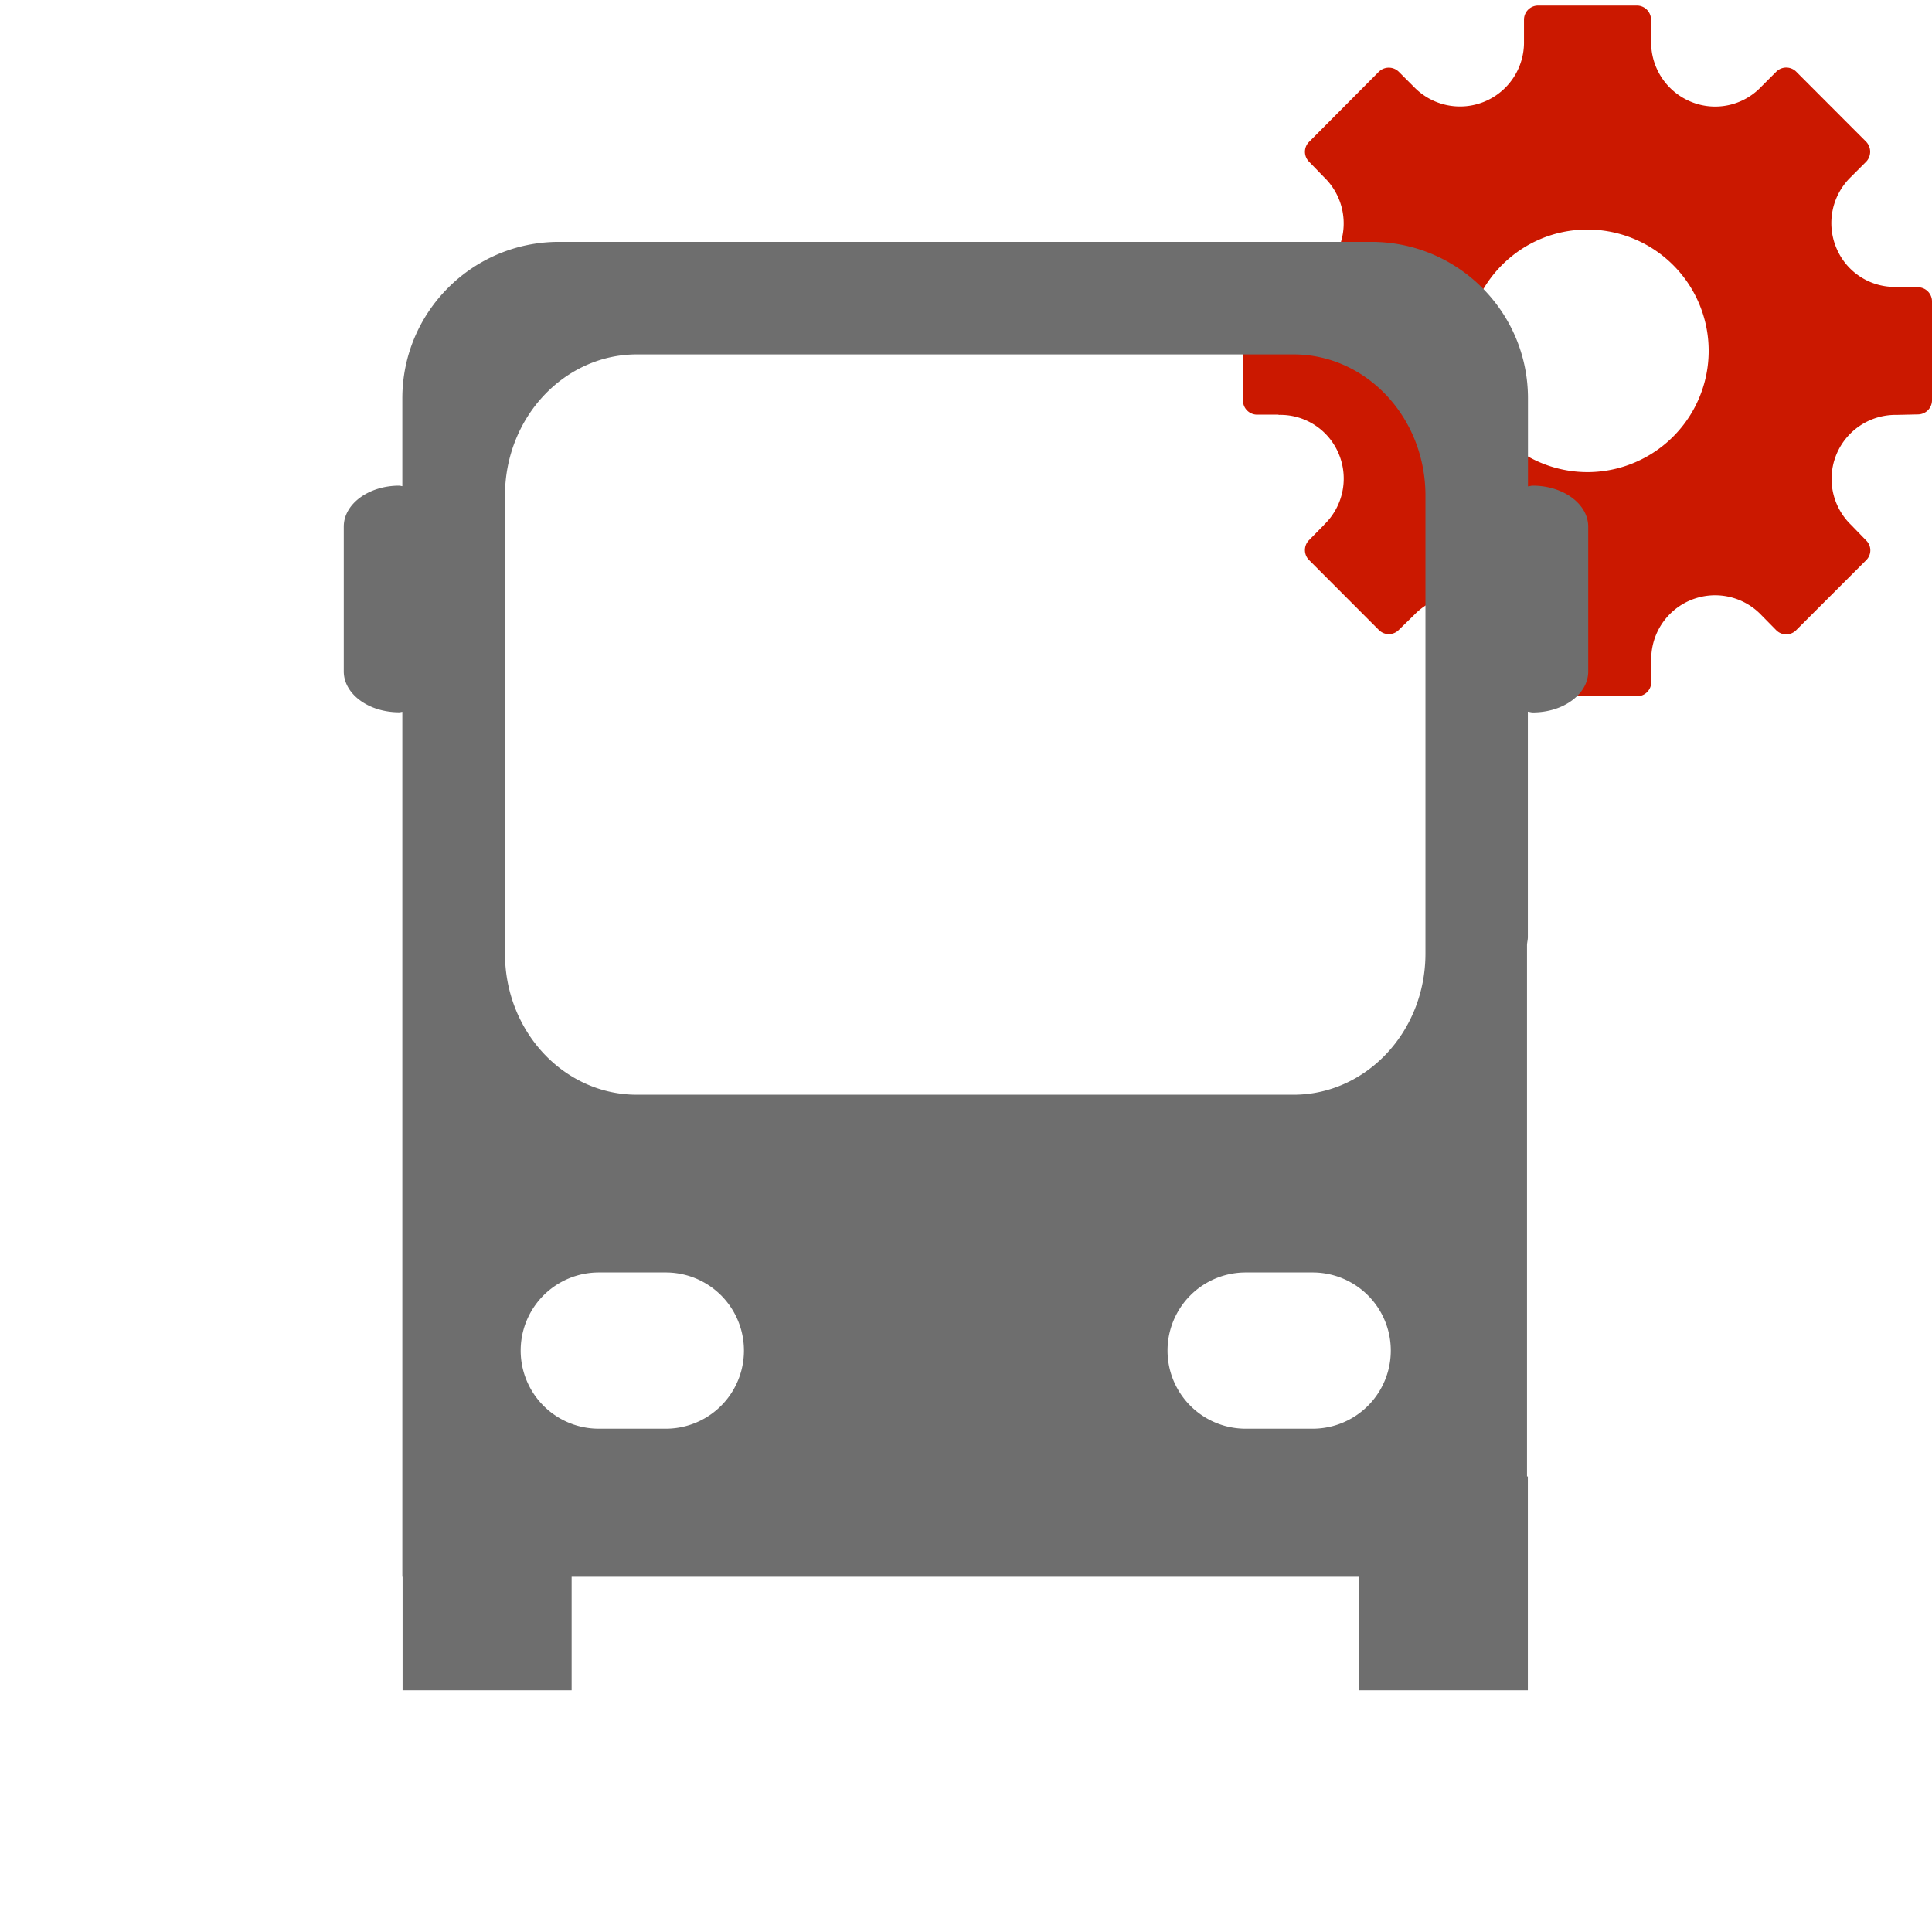 <svg width="16" height="16" xmlns="http://www.w3.org/2000/svg" viewBox="0 0 16 16" shape-rendering="geometricPrecision" fill="#6e6e6e"><defs><mask id="a"><rect fill="#fff" width="100%" height="100%"/><path d="M16.451 1.534a1.141 1.141 0 0 0-.288-1.066l-.58-.581a1.116 1.116 0 0 0-1.065-.29 1.127 1.127 0 0 0-.962-.551h-.819c-.41 0-.77.223-.964.554-.38-.106-.813.038-1.062.288l-.576.579a1.116 1.116 0 0 0-.292 1.067c-.329.194-.55.553-.55.962v.821c0 .408.221.766.548.96a1.14 1.14 0 0 0-.035.285c.002.263.14.595.325.781l.58.581c.248.248.68.393 1.062.287.194.332.555.555.963.555h.82c.298 0 .588-.121.796-.333a1.02 1.02 0 0 0 .158-.216c.098.025.201.031.3.036.26-.004.588-.144.771-.328l.57-.572c.215-.21.337-.503.335-.803 0-.085-.016-.178-.042-.271.333-.193.556-.552.556-.964v-.821c0-.408-.221-.766-.549-.96z" fill="#000"/></mask></defs><path d="M15.884 2.379h-.177v-.003a.523.523 0 0 1-.5-.325.531.531 0 0 1 .122-.586l.126-.126a.12.12 0 0 0 0-.165l-.579-.58a.117.117 0 0 0-.166 0l-.125.125A.525.525 0 0 1 14 .841a.532.532 0 0 1-.326-.501l-.001-.177a.117.117 0 0 0-.117-.117h-.819a.117.117 0 0 0-.116.117v.178a.53.53 0 0 1-.911.379l-.126-.126a.118.118 0 0 0-.165 0l-.578.581a.116.116 0 0 0 0 .164l.123.127a.532.532 0 0 1 .124.586.523.523 0 0 1-.499.325l-.178.003a.117.117 0 0 0-.117.117v.821c0 .063.052.116.117.116h.178l-.002.002a.524.524 0 0 1 .501.325.53.53 0 0 1-.123.585v.001l-.125.127a.117.117 0 0 0 0 .163l.579.58a.116.116 0 0 0 .165 0l.127-.124a.53.53 0 0 1 .585-.123c.207.088.331.29.326.502l.002.177h-.002a.117.117 0 0 0 .116.117h.82a.117.117 0 0 0 .117-.117h-.001l.001-.177a.529.529 0 0 1 .911-.379l.124.126a.116.116 0 0 0 .165 0l.58-.58a.114.114 0 0 0 0-.163l-.125-.129a.53.53 0 0 1 .378-.911l.177-.004A.117.117 0 0 0 16 3.315v-.821a.117.117 0 0 0-.116-.115zM13.146 3.91a1.002 1.002 0 0 1-1.001-1.004c0-.555.448-1.005 1.001-1.005a1.004 1.004 0 0 1 0 2.009z" fill="#cb1800"/><path d="M12.694 4.022c-.014 0-.026.005-.04.006v-.729c0-.716-.581-1.296-1.297-1.296H4.629c-.716 0-1.297.58-1.297 1.296v.727c-.009 0-.017-.004-.026-.004-.254 0-.459.152-.459.339V5.56c0 .188.206.339.459.339.009 0 .017-.003.026-.004v7.157h.002v.946h1.4v-.946h6.519v.946h1.4v-1.77h-.007V7.825c.001-.022.007-.042.007-.064V5.894c.015.001.027.006.041.006.254 0 .459-.152.459-.339V4.362c0-.188-.206-.34-.459-.34zm-7.18 7.81h-.555a.647.647 0 0 1 0-1.294h.555a.647.647 0 0 1 0 1.294zm5.357 0h-.555a.647.647 0 0 1 0-1.294h.555a.647.647 0 1 1 0 1.294zm.934-3.935c0 .646-.49 1.169-1.093 1.169H5.275c-.604 0-1.093-.523-1.093-1.169V4.104c0-.646.49-1.169 1.093-1.169h5.437c.604 0 1.093.523 1.093 1.169v3.793z" mask="url(#a)"/></svg>